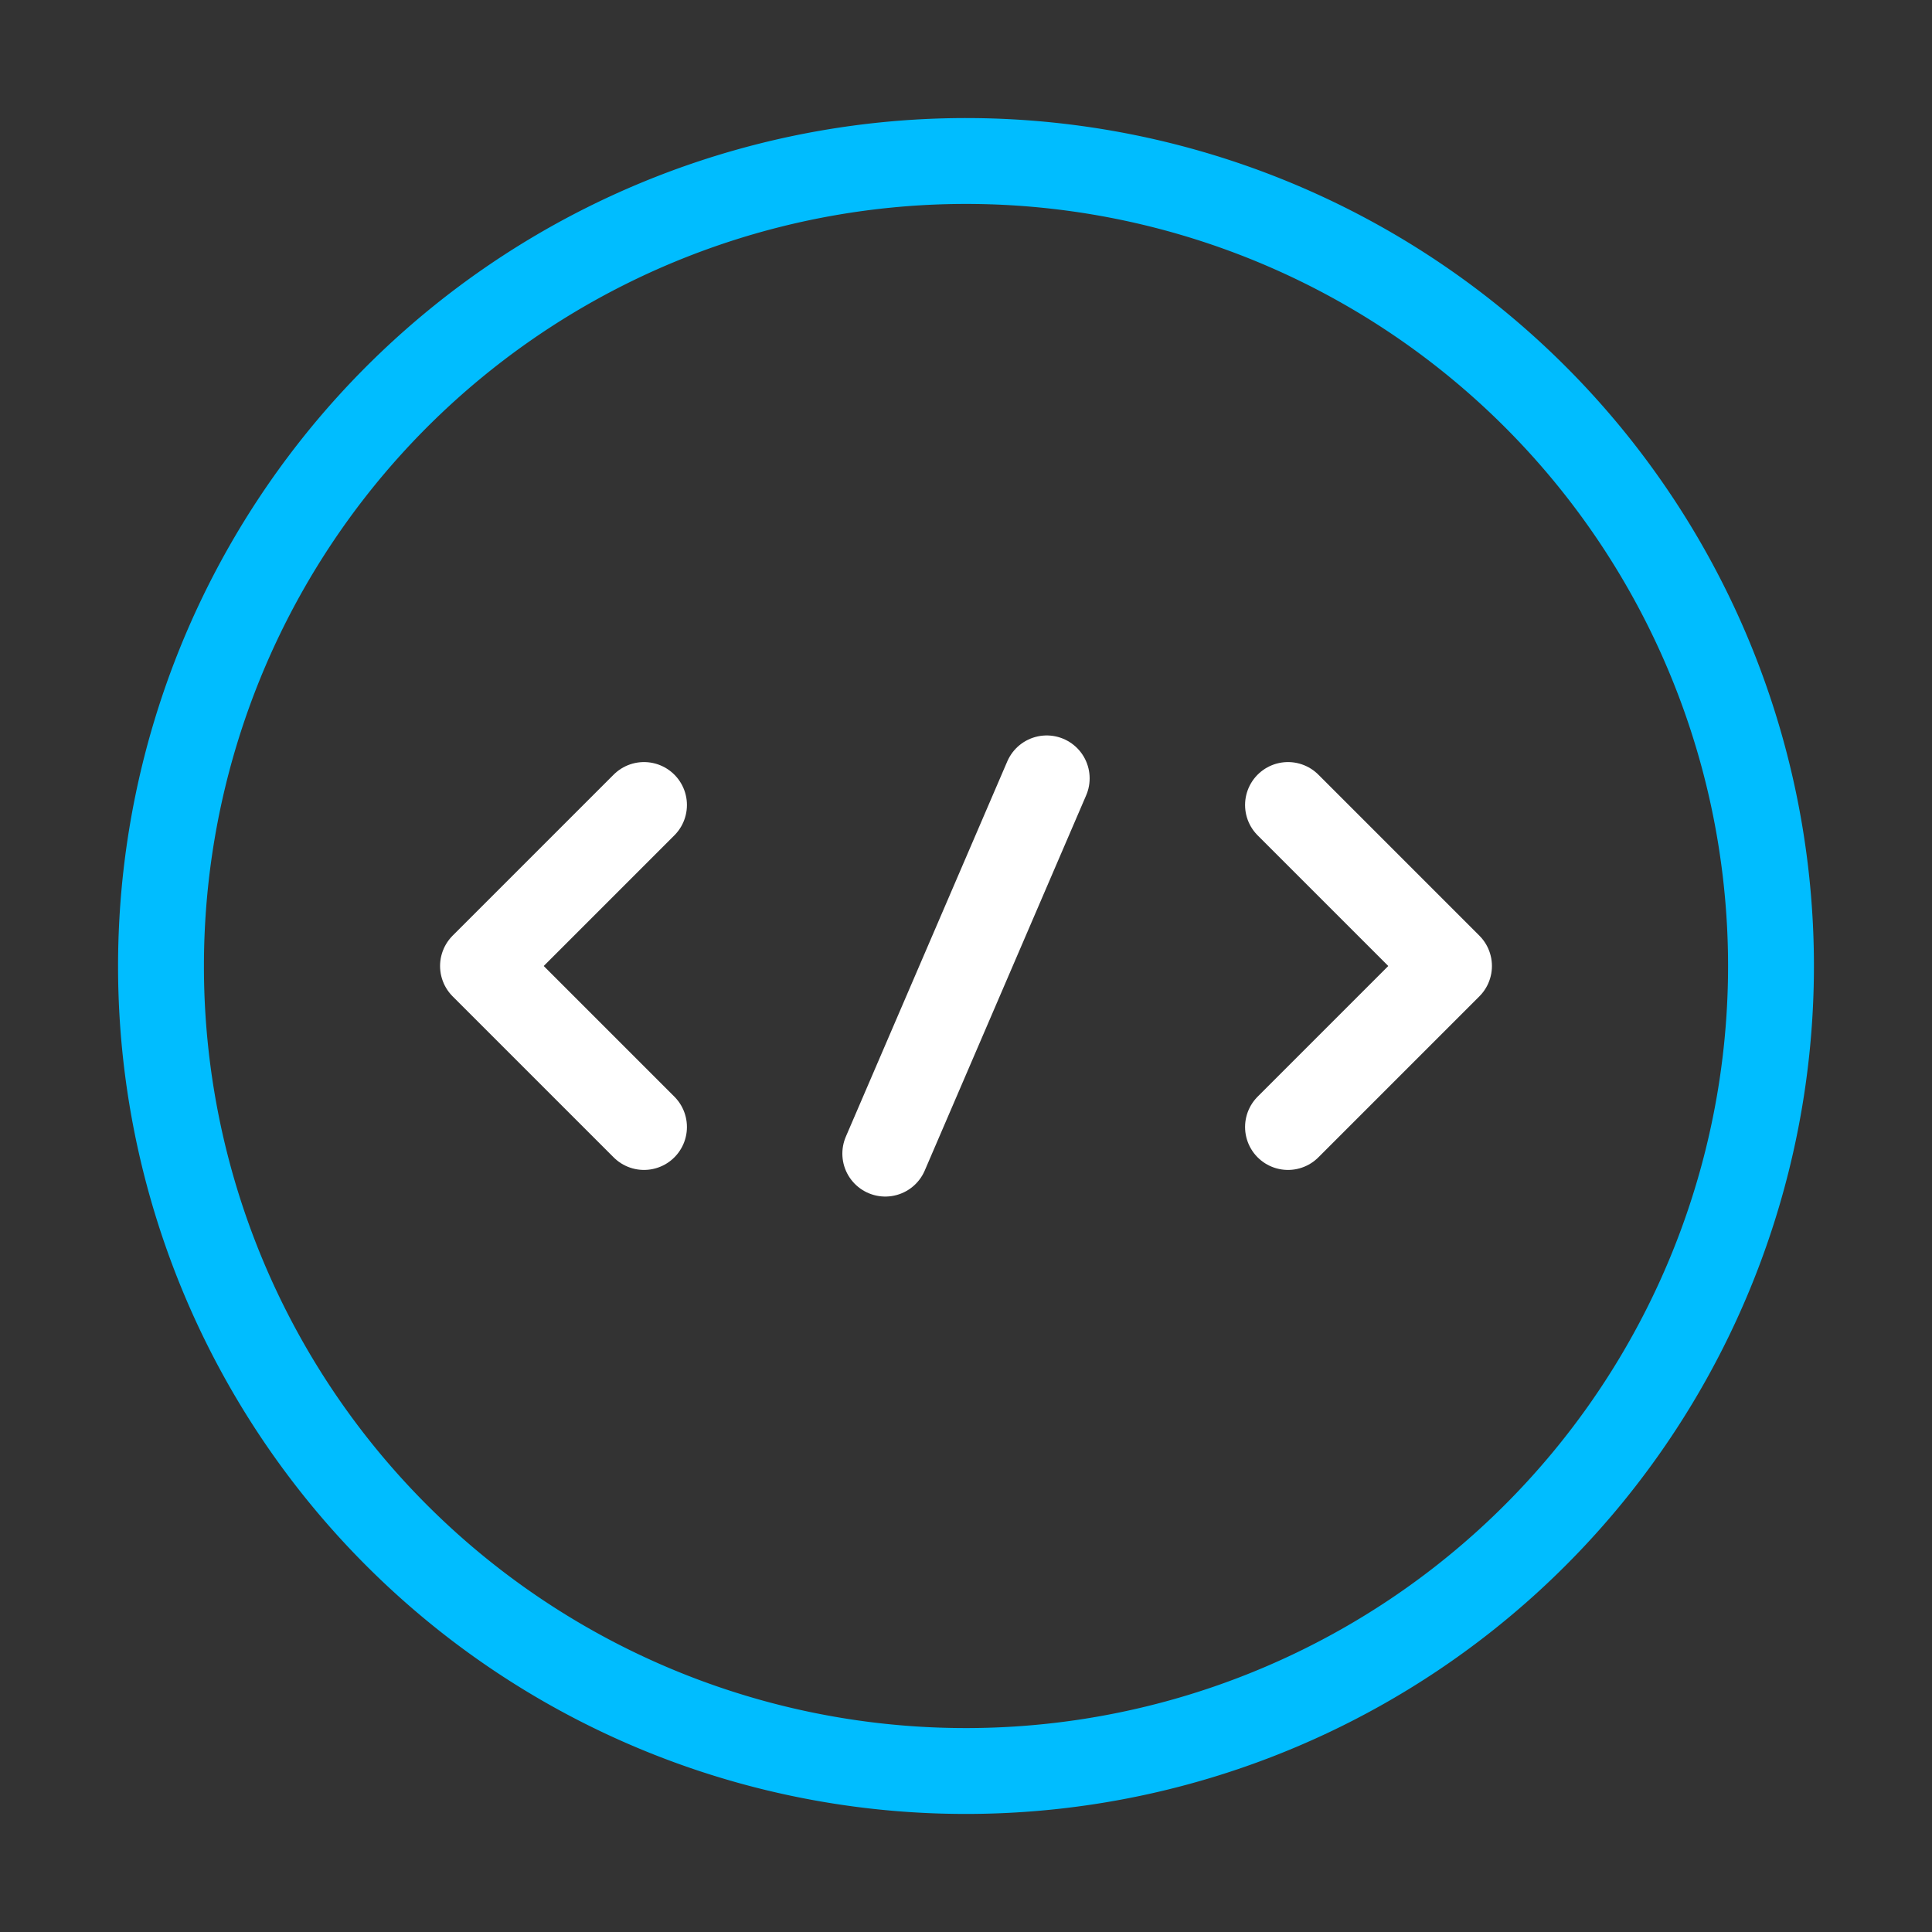 <svg id="Layer_1" data-name="Layer 1" xmlns="http://www.w3.org/2000/svg" viewBox="0 0 45 45"><rect x="0" y="0" width="45" height="45" fill="#333333" stroke="none"/><defs><style>.cls-1,.cls-2{fill:none;stroke-linecap:round;stroke-linejoin:round;stroke-width:2px;}.cls-1{stroke:#00bdff;}.cls-2{stroke:#fff;}</style></defs><path class="cls-1" d="M22.5,41.25A18.75,18.75,0,1,0,3.75,22.5,18.74,18.74,0,0,0,22.5,41.25Z"/><path class="cls-2" d="M24.38,18.13l-3.76,8.74"/><path class="cls-2" d="M15,18.75,11.25,22.5,15,26.25"/><path class="cls-2" d="M30,18.75l3.75,3.75L30,26.25"/></svg>